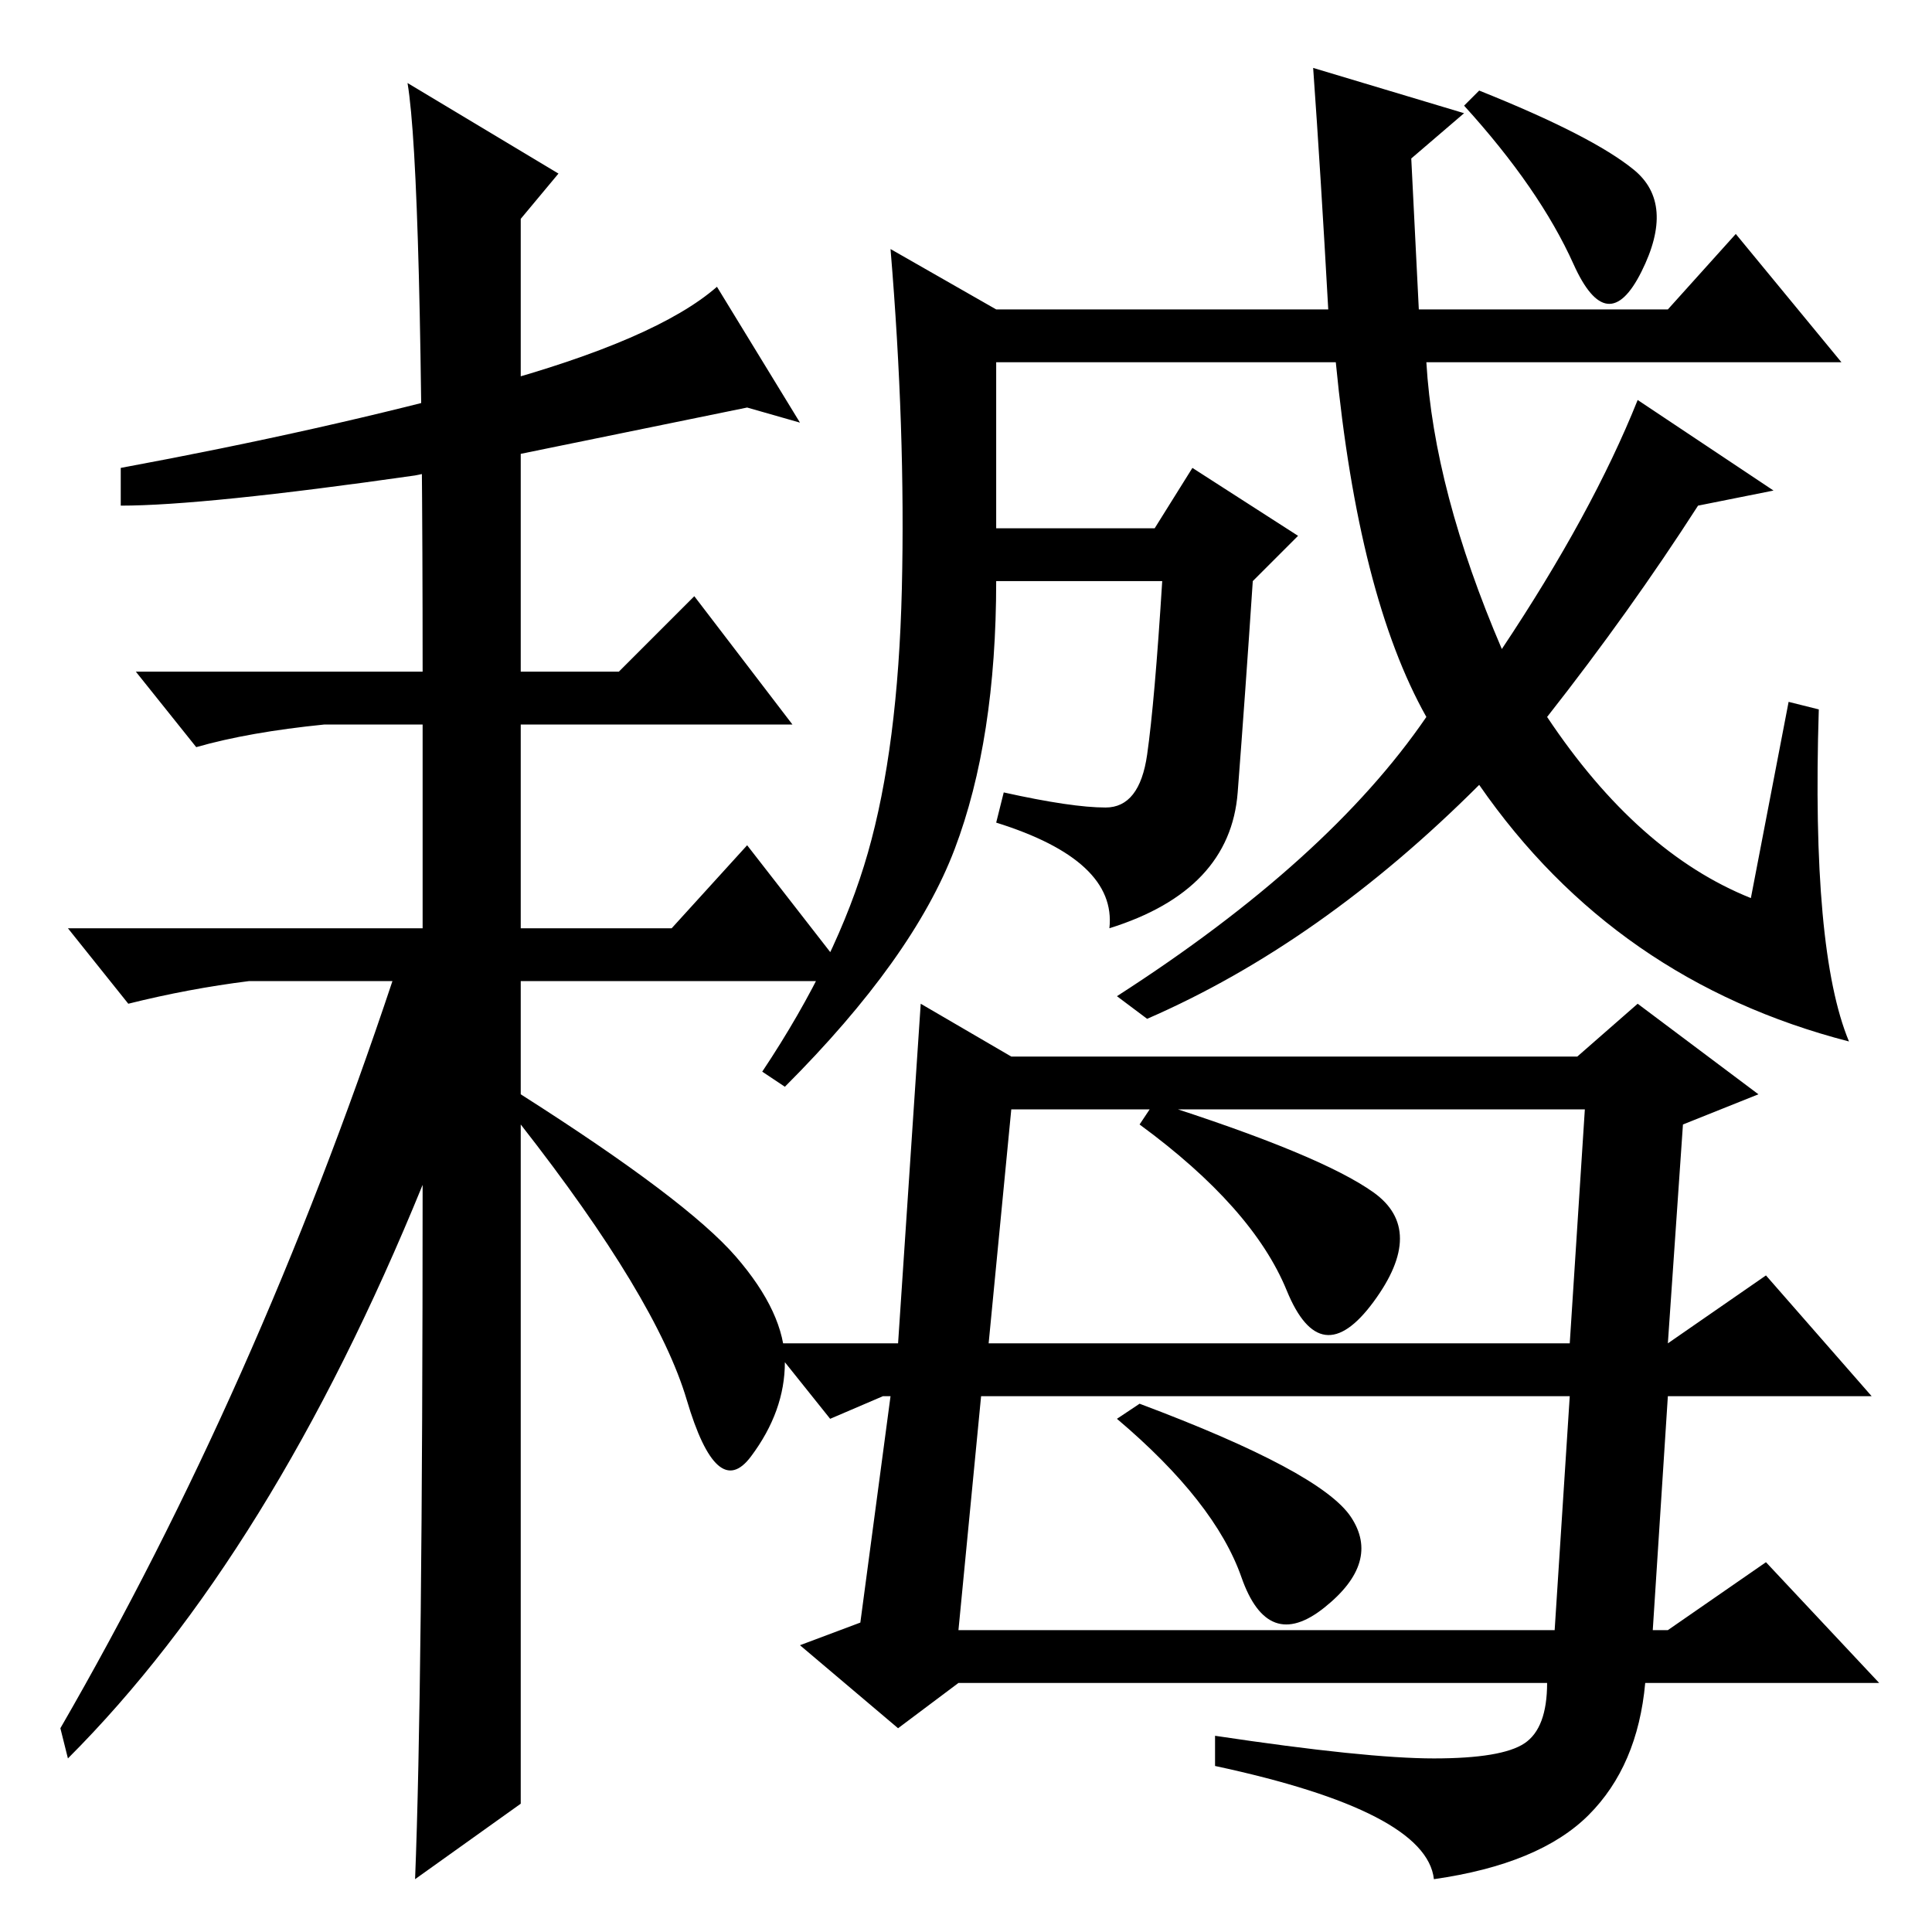 <?xml version="1.0" standalone="no"?>
<!DOCTYPE svg PUBLIC "-//W3C//DTD SVG 1.1//EN" "http://www.w3.org/Graphics/SVG/1.1/DTD/svg11.dtd" >
<svg xmlns="http://www.w3.org/2000/svg" xmlns:xlink="http://www.w3.org/1999/xlink" version="1.1" viewBox="0 -36 256 256">
  <g transform="matrix(1 0 0 -1 0 220)">
   <path fill="currentColor"
d="M216.5 233.5q5.5 -4.5 1 -13.5t-9 1t-14.5 21l2 2q15 -6 20.5 -10.5zM237 163l4 -1q-1 -32 4 -44q-31 8 -49 34q-21 -21 -44 -31l-4 3q28 18 41 37q-9 16 -12 47h-45v-22h21l5 8l14 -9l-6 -6q-1 -15 -2 -28t-17 -18q1 9 -15 14l1 4q9 -2 13.5 -2t5.5 7t2 23h-22
q0 -21 -5.5 -35.5t-22.5 -31.5l-3 2q10 15 14 29t4.5 35t-1.5 45l14 -8h44q-1 18 -2 32l20 -6l-7 -6l1 -20h33l9 10l14 -17h-55q1 -17 10 -38q12 18 18 33l18 -12l-10 -2q-9 -14 -20 -28q12 -18 27 -24zM190 23q9 0 12 2t3 8h-78l-8 -6l-13 11l8 3l4 30h-1l-7 -3l-8 10h17
l3 45l12 -7h75l8 7l16 -12l-10 -4l-2 -29l13 9l14 -16h-27l-2 -31h2l13 9l15 -16h-31q-1 -11 -7.5 -17.5t-20.5 -8.5q-1 9 -29 15v4q20 -3 29 -3zM131 78h77l2 31h-76zM127 40h79l2 31h-78zM153 110q22 -7 29 -12t0 -14.5t-11.5 1.5t-19.5 22zM151 70q24 -9 28 -15t-3.5 -12
t-11 4t-16.5 21zM69 64v-47l-14 -10q1 25 1 92q-20 -49 -47 -76l-1 4q26 45 44 99h-19q-8 -1 -16 -3l-8 10h47v27h-13q-10 -1 -17 -3l-8 10h38q0 66 -2 78l20 -12l-5 -6v-60h13l10 10l13 -17h-36v-27h20l10 11l14 -18h-44v-15q22 -14 28.5 -21.5t6.5 -14t-4.5 -12.5
t-8.5 7.5t-22 36.5v-43zM55 193q-28 -4 -39 -4v5q27 5 49 11t30 13l11 -18l-7 2z" />
  </g>

</svg>
